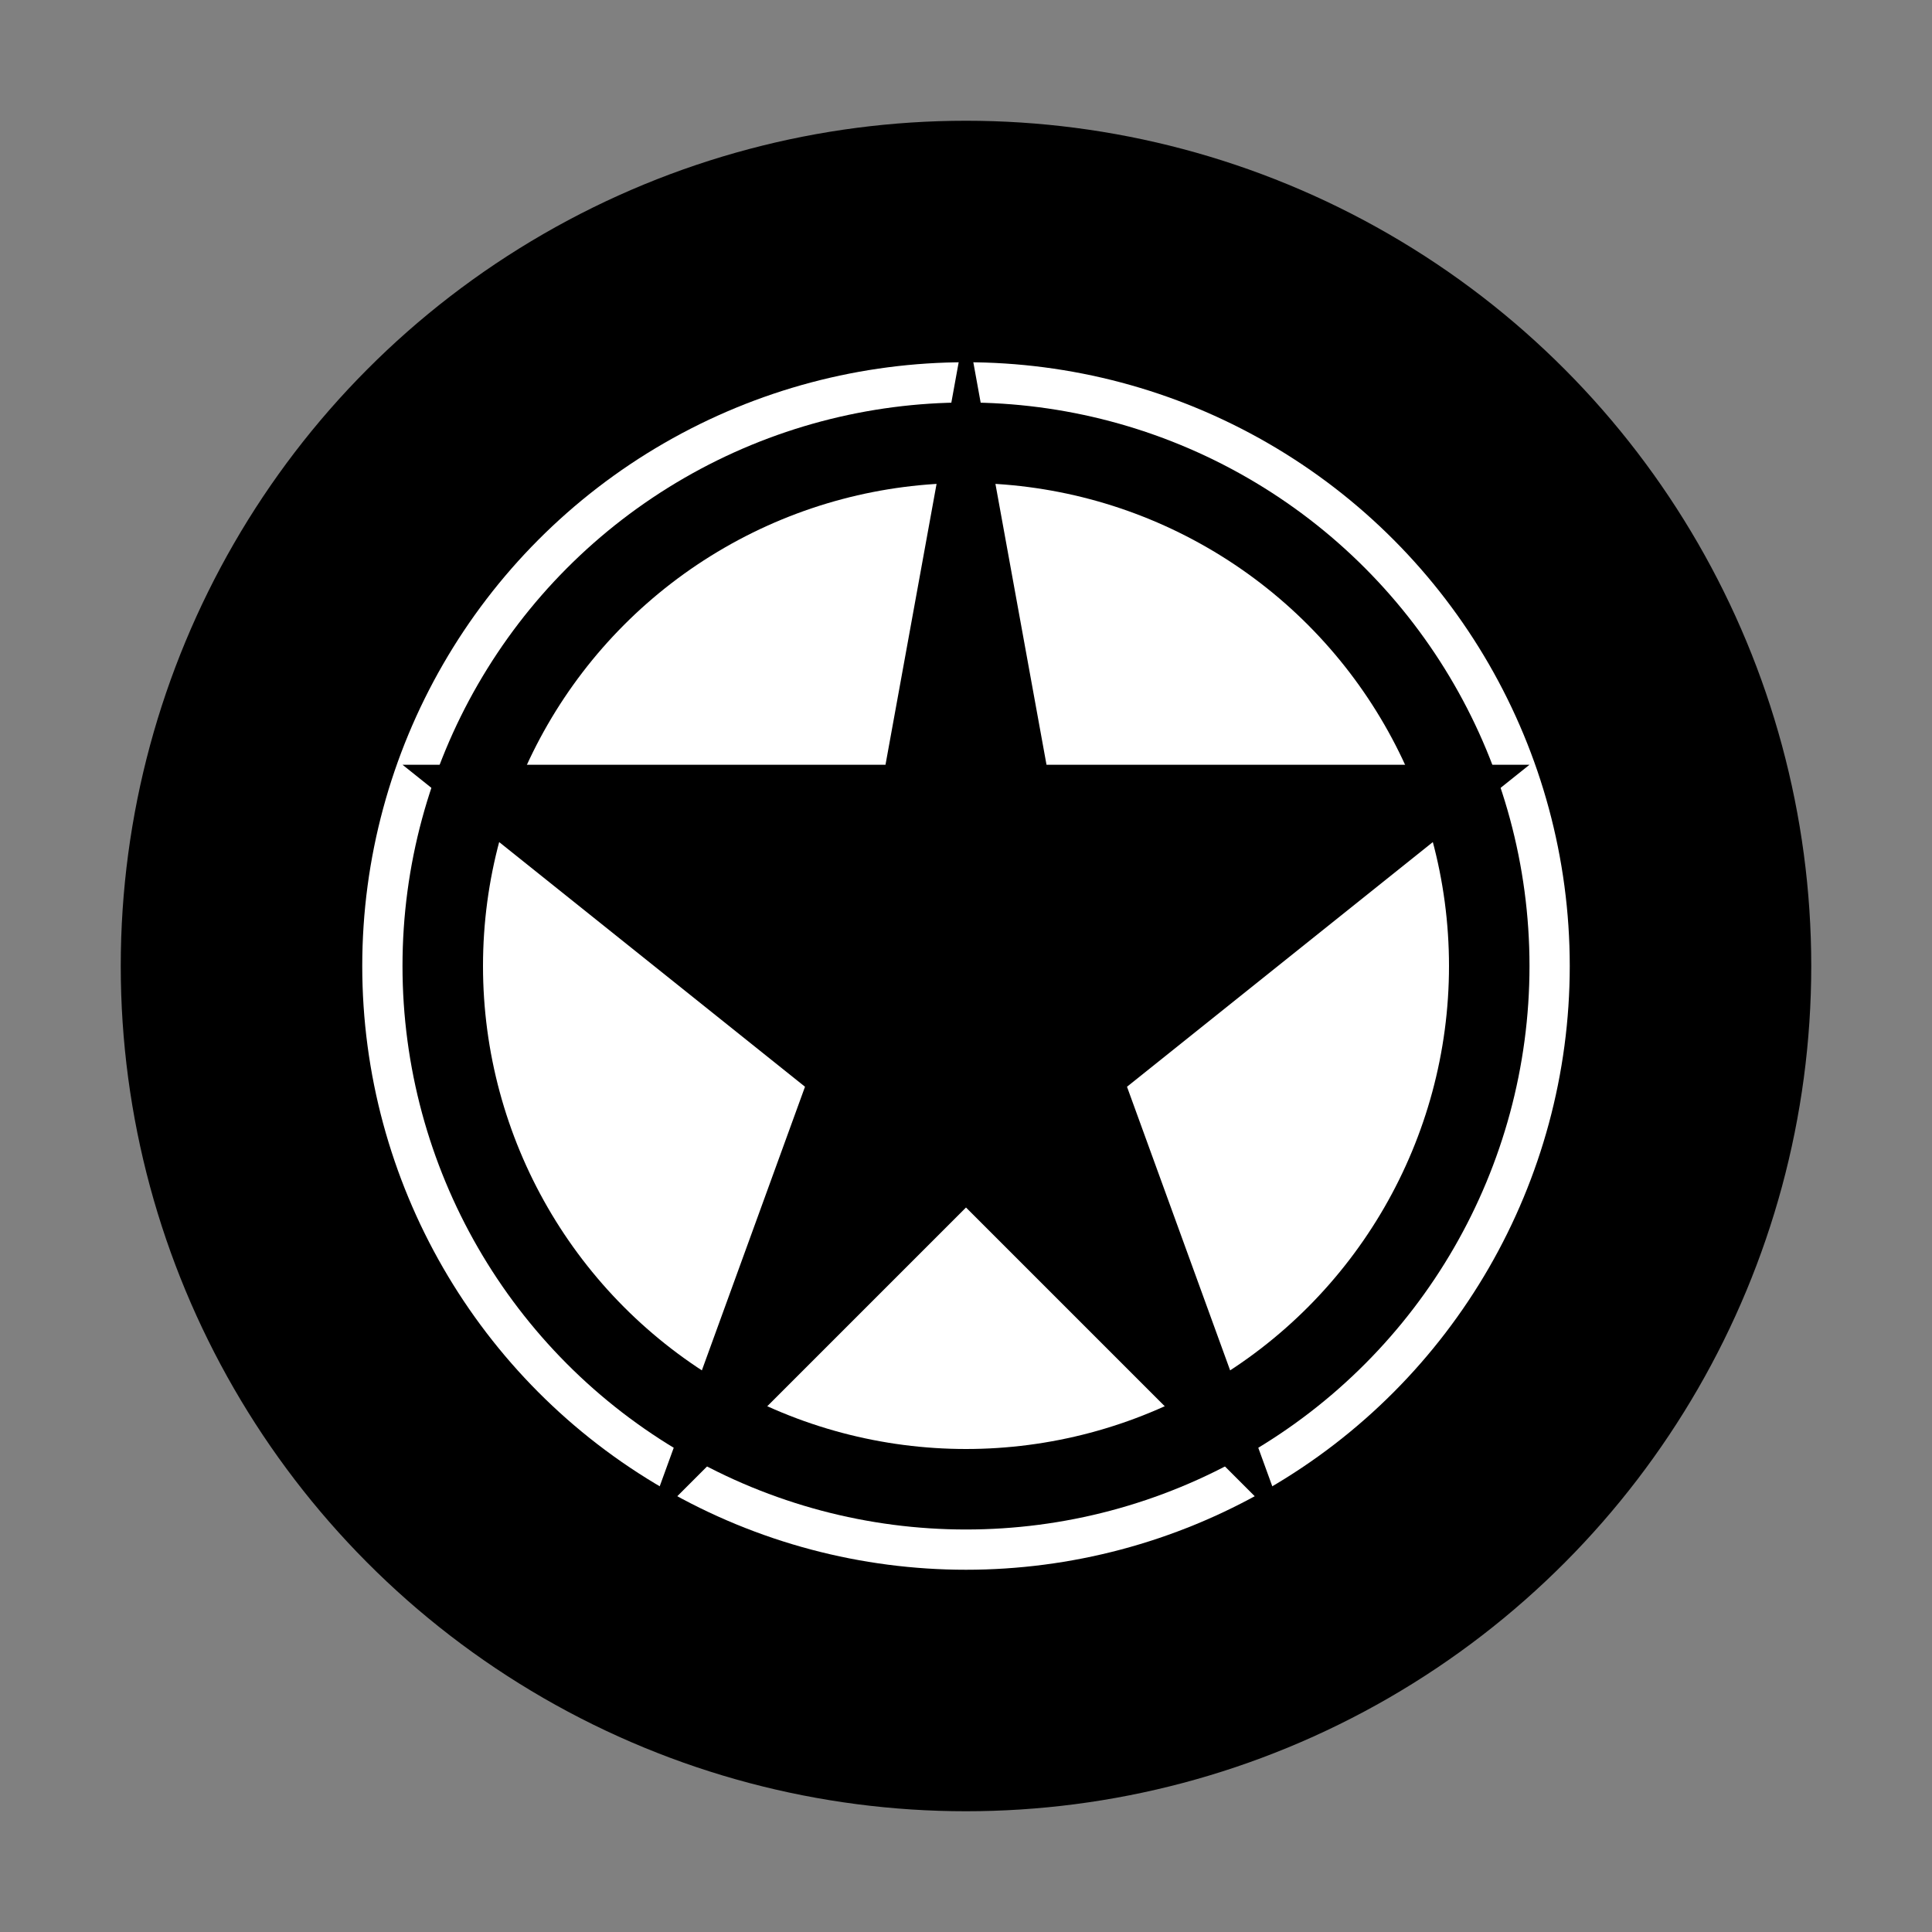 <svg xmlns="http://www.w3.org/2000/svg" width="96" height="96" viewBox="0 0 96 96">
  <rect x="0" y="0" width="96" height="96" fill="#808080" stroke="none"/>
  <circle cx="48" cy="48" r="42"  />
  
  <circle cx="48" cy="48" r="30" fill="#ffffff" />
  <circle cx="48" cy="48" r="28"  />
  <circle cx="48" cy="48" r="24" fill="#ffffff" />
  
  <polygon points="48,16 52,38 76,38 56,54 64,76 48,60 32,76 40,54 20,38 44,38"  />
</svg>
